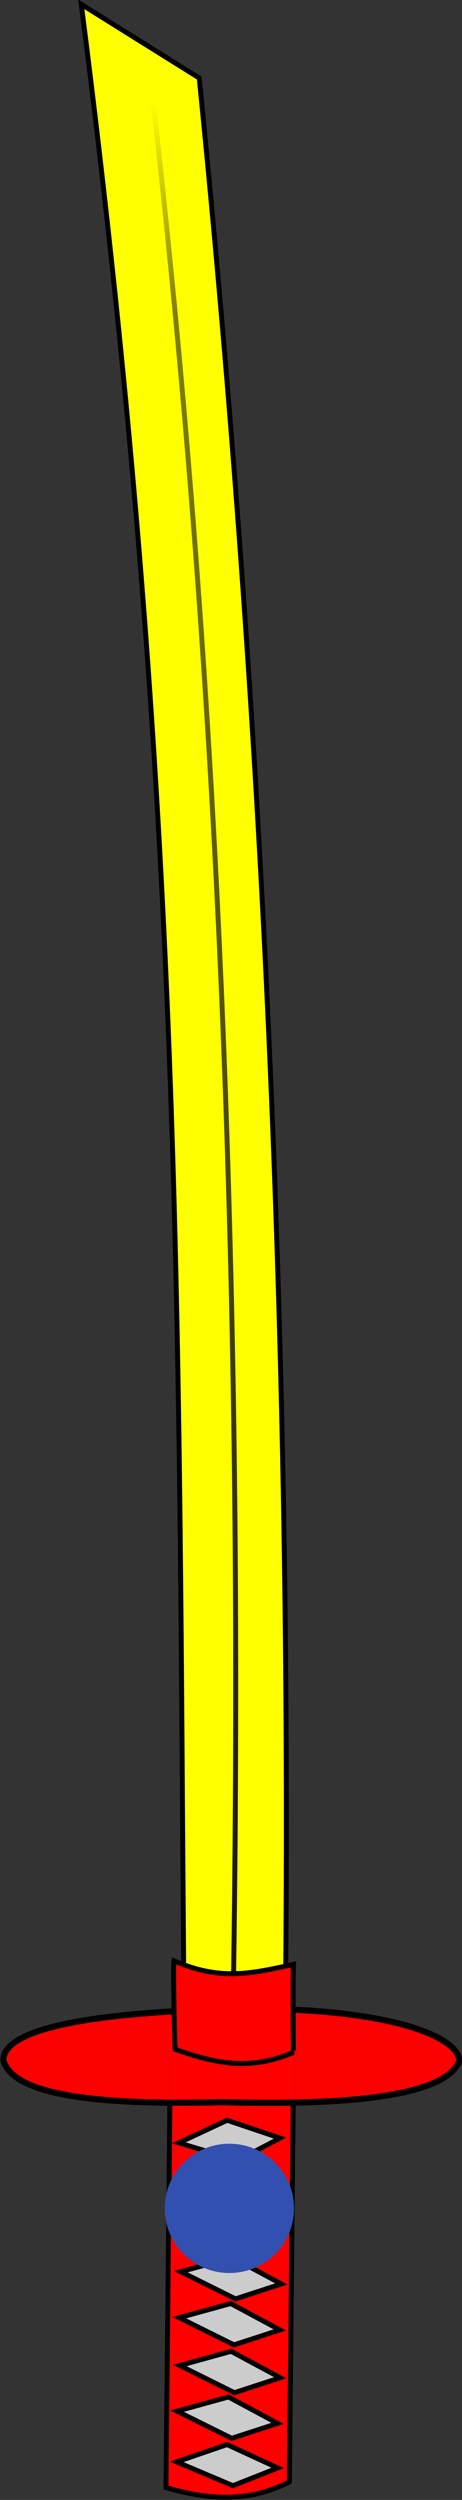 <?xml version="1.0" encoding="UTF-8" standalone="no"?>
<svg
   xmlns:dc="http://purl.org/dc/elements/1.1/"
   xmlns:cc="http://creativecommons.org/ns#"
   xmlns:rdf="http://www.w3.org/1999/02/22-rdf-syntax-ns#"
   xmlns:svg="http://www.w3.org/2000/svg"
   xmlns="http://www.w3.org/2000/svg"
   xmlns:xlink="http://www.w3.org/1999/xlink"
   height="1080.532"
   id="svg3054"
   width="199.734"
   version="1.0">
  <rect width="100%" height="100%" fill="#333333" stroke="none"/>
  <defs
     id="defs3">
    <linearGradient
       id="linearGradient3284">
      <stop
         id="stop3286"
         offset="0"
         style="stop-color:#000000;stop-opacity:1;" />
      <stop
         id="stop3292"
         offset="0.905"
         style="stop-color:#000000;stop-opacity:0.498;" />
      <stop
         id="stop3288"
         offset="1"
         style="stop-color:#000000;stop-opacity:0;" />
    </linearGradient>
    <linearGradient
       id="linearGradient3276">
      <stop
         id="stop3278"
         offset="0"
         style="stop-color:#c9c5c5;stop-opacity:1;" />
      <stop
         id="stop3280"
         offset="1"
         style="stop-color:#dddddd;stop-opacity:1;" />
    </linearGradient>
    <linearGradient
       id="linearGradient3237">
      <stop
         id="stop3239"
         offset="0"
         style="stop-color:#221212;stop-opacity:1;" />
      <stop
         id="stop3241"
         offset="1"
         style="stop-color:#301b1b;stop-opacity:1;" />
    </linearGradient>
    <linearGradient
       id="linearGradient3229">
      <stop
         id="stop3231"
         offset="0"
         style="stop-color:#221212;stop-opacity:1;" />
      <stop
         id="stop3233"
         offset="1"
         style="stop-color:#473434;stop-opacity:1;" />
    </linearGradient>
    <linearGradient
       id="linearGradient3215">
      <stop
         id="stop3217"
         offset="0"
         style="stop-color:#221212;stop-opacity:1;" />
      <stop
         id="stop3219"
         offset="1"
         style="stop-color:#221212;stop-opacity:0;" />
    </linearGradient>
    <linearGradient
       gradientTransform="matrix(0.712,-0.015,0.03,1.404,-422.622,-5.292)"
       gradientUnits="userSpaceOnUse"
       id="linearGradient3235"
       x1="621.329"
       x2="661.822"
       xlink:href="#linearGradient3229"
       y1="427.809"
       y2="414.759" />
    <linearGradient
       gradientTransform="matrix(1.114,0.044,-0.036,0.896,-423.659,-17.818)"
       gradientUnits="userSpaceOnUse"
       id="linearGradient3243"
       x1="454.5"
       x2="469.595"
       xlink:href="#linearGradient3237"
       y1="691.55"
       y2="684.669" />
    <linearGradient
       gradientTransform="matrix(0.204,-0.06,1.322,4.523,-509.996,150.985)"
       gradientUnits="userSpaceOnUse"
       id="linearGradient3282"
       x1="1905.611"
       x2="2053.86"
       xlink:href="#linearGradient3276"
       y1="189.455"
       y2="189.455" />
    <linearGradient
       gradientTransform="matrix(0.053,-0.016,5.133,17.562,-501.908,178.656)"
       gradientUnits="userSpaceOnUse"
       id="linearGradient3290"
       x1="7633.356"
       x2="7633.356"
       xlink:href="#linearGradient3284"
       y1="28.631"
       y2="52.956" />
    <linearGradient
       gradientTransform="matrix(0.053,-0.016,5.133,17.562,-501.908,178.656)"
       gradientUnits="userSpaceOnUse"
       id="linearGradient2366"
       x1="7633.356"
       x2="7633.356"
       xlink:href="#linearGradient3284"
       y1="28.631"
       y2="52.956" />
  </defs>
  <g
     id="layer1"
     transform="translate(-290.847,21.424)">
    <g
       id="g2345"
       transform="matrix(-2.04,-0.617,0.617,-2.04,147.345,2142.908)">
      <g
         id="blade">
        <g
           id="g2341"
           style="fill:#ffff00">
          <path
             d="M 76.508,614.435 C 116.367,742.138 145.632,843.882 213.509,995.457 L 186.281,988.074 C 135.579,866.002 93.341,745.465 57.025,621.192"
             id="path3252"
             style="fill:#ffff00;fill-opacity:1;fill-rule:evenodd;stroke:#000000;stroke-width:1px;stroke-linecap:butt;stroke-linejoin:miter;stroke-opacity:1" />
          <path
             d="M 67.045,617.702 C 102.861,743.053 143.946,865.862 196.647,987.28"
             id="path3270"
             style="fill:#ffff00;fill-opacity:0.75;fill-rule:evenodd;stroke:url(#linearGradient2366);stroke-width:1.006px;stroke-linecap:butt;stroke-linejoin:miter;stroke-opacity:1" />
        </g>
      </g>
      <g
         id="handle"
         style="fill:#ff0000">
        <g
           id="g2314"
           style="fill:#ff0000">
          <path
             d="M 52.261,611.218 C 44.056,583.056 35.85,554.893 27.645,526.73 c 6.774,-6.495 14.671,-8.254 23.625,-8.335 8.205,28.163 16.411,56.326 24.616,84.488"
             id="path3203"
             style="fill:#ff0000;fill-opacity:1;fill-rule:evenodd;stroke:#000000;stroke-width:1px;stroke-linecap:butt;stroke-linejoin:miter;stroke-opacity:1" />
          <g
             id="g2304"
             style="fill:#cccccc">
            <path
               d="m 49.647,592.918 11.3,0.361 8.054,-7.213 H 56.619 Z"
               id="path2288"
               style="fill:#cccccc;fill-opacity:1;fill-rule:evenodd;stroke:#000000;stroke-width:1px;stroke-linecap:butt;stroke-linejoin:miter;stroke-opacity:1" />
            <path
               d="m 46.504,583.819 11.272,0.875 8.374,-6.838 -12.369,-0.564 z"
               id="path2290"
               style="fill:#cccccc;fill-opacity:1;fill-rule:evenodd;stroke:#000000;stroke-width:1px;stroke-linecap:butt;stroke-linejoin:miter;stroke-opacity:1" />
            <path
               d="m 43.465,574.555 11.197,1.565 8.778,-6.311 -12.311,-1.322 z"
               id="path2292"
               style="fill:#cccccc;fill-opacity:1;fill-rule:evenodd;stroke:#000000;stroke-width:1px;stroke-linecap:butt;stroke-linejoin:miter;stroke-opacity:1" />
            <path
               d="m 40.823,564.692 11.082,2.239 9.144,-5.769 -12.208,-2.064 z"
               id="path2294"
               style="fill:#cccccc;fill-opacity:1;fill-rule:evenodd;stroke:#000000;stroke-width:1px;stroke-linecap:butt;stroke-linejoin:miter;stroke-opacity:1" />
            <path
               d="m 38.419,555.676 11.082,2.239 9.144,-5.769 -12.208,-2.064 z"
               id="path2296"
               style="fill:#cccccc;fill-opacity:1;fill-rule:evenodd;stroke:#000000;stroke-width:1px;stroke-linecap:butt;stroke-linejoin:miter;stroke-opacity:1" />
            <path
               d="m 35.534,546.42 11.082,2.239 9.144,-5.769 -12.208,-2.064 z"
               id="path2298"
               style="fill:#cccccc;fill-opacity:1;fill-rule:evenodd;stroke:#000000;stroke-width:1px;stroke-linecap:butt;stroke-linejoin:miter;stroke-opacity:1" />
            <path
               d="m 33.37,537.404 11.082,2.239 9.144,-5.769 -12.208,-2.064 z"
               id="path2300"
               style="fill:#cccccc;fill-opacity:1;fill-rule:evenodd;stroke:#000000;stroke-width:1px;stroke-linecap:butt;stroke-linejoin:miter;stroke-opacity:1" />
            <path
               d="m 30.726,528.761 11.197,1.56 8.775,-6.316 -12.312,-1.316 z"
               id="path2302"
               style="fill:#cccccc;fill-opacity:1;fill-rule:evenodd;stroke:#000000;stroke-width:1px;stroke-linecap:butt;stroke-linejoin:miter;stroke-opacity:1" />
          </g>
        </g>
        <path
           d="m 107.895,591.733 c 1.693,5.173 -9.377,12.735 -39.675,22.885 -29.617,9.812 -47.176,8.967 -48.869,3.794 0.471,-5.173 8.986,-12.474 43.702,-21.932 30.638,-10.149 41.707,-9.439 44.842,-4.747 z"
           id="path3205"
           style="opacity:0.98;fill:#ff0000;fill-opacity:1;fill-rule:nonzero;stroke:#000000;stroke-width:1.25;stroke-linecap:round;stroke-linejoin:round;stroke-miterlimit:4;stroke-opacity:1" />
        <path
           d="m 80.636,621.107 c -10.161,-1.162 -15.518,1.92 -23.412,6.333 -0.227,-1.197 -5.063,-17.074 -5.203,-17.044 7.161,-6.066 14.271,-6.856 23.213,-6.386 0.02,-0.035 5.204,15.561 5.402,17.097 z"
           id="path3213"
           style="fill:#ff0000;fill-opacity:1;fill-rule:evenodd;stroke:#000000;stroke-width:1px;stroke-linecap:butt;stroke-linejoin:miter;stroke-opacity:1" />
      </g>
    </g>
  </g>
  <circle
     style="fill:#3250b0;stroke-width:3;stroke-linecap:round;stroke-linejoin:round;stroke-miterlimit:3"
     id="hold-point"
     cx="99.159"
     cy="954.511"
     r="27.943" />
</svg>
